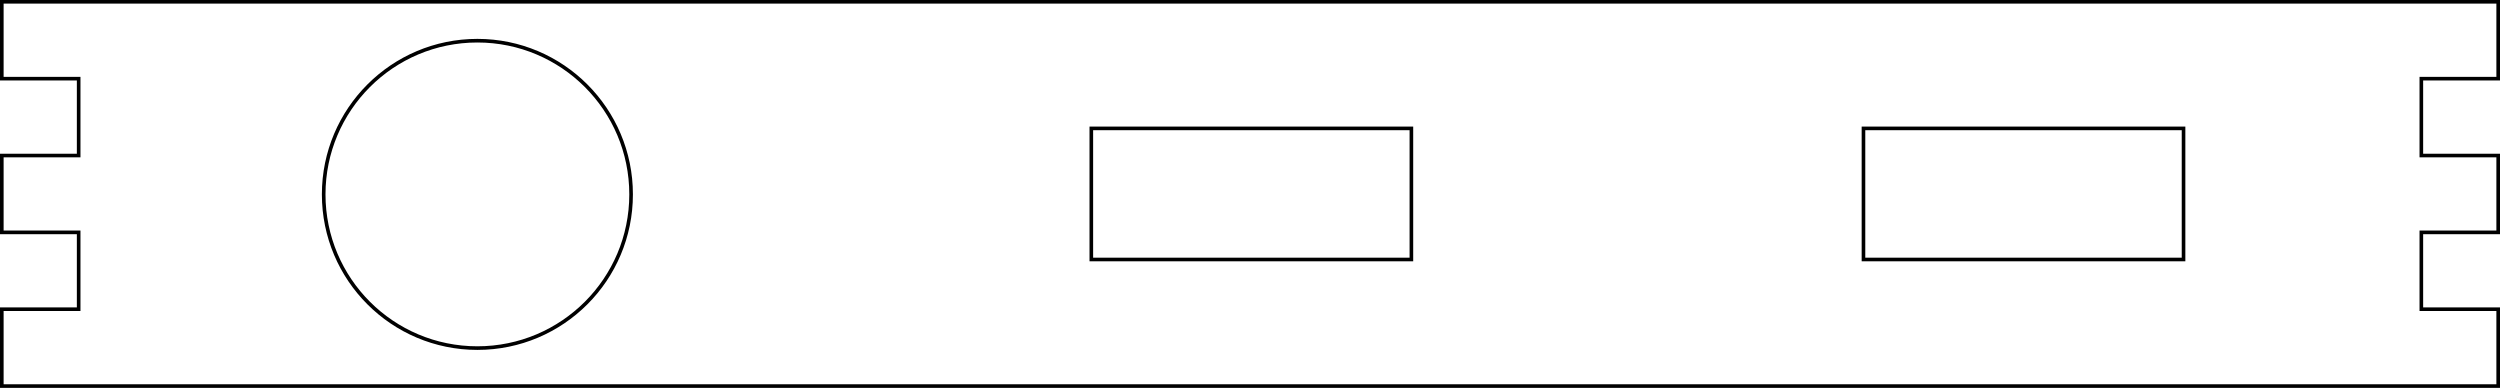 <?xml version="1.0" encoding="utf-8"?>
<!-- Generator: Adobe Illustrator 25.0.1, SVG Export Plug-In . SVG Version: 6.00 Build 0)  -->
<svg version="1.1" id="Layer_1" xmlns="http://www.w3.org/2000/svg" xmlns:xlink="http://www.w3.org/1999/xlink" x="0px" y="0px"
	 viewBox="0 0 276.5 42.9" style="enable-background:new 0 0 276.5 42.9;" xml:space="preserve">
<style type="text/css">
	.st0{fill:none;stroke:#000000;stroke-width:0.4;stroke-miterlimit:11.34;}
</style>
<circle class="st0" cx="52.8" cy="21.5" r="17"/>
<polygon class="st0" points="156.1,14.2 156.1,28.7 120.7,28.7 120.7,14.2 "/>
<polygon class="st0" points="241.5,14.2 241.5,28.7 206.1,28.7 206.1,14.2 "/>
<polygon class="st0" points="276.3,0.2 0.2,0.2 0.2,8.7 8.7,8.7 8.7,17.2 0.2,17.2 0.2,25.7 8.7,25.7 8.7,34.2 0.2,34.2 0.2,42.7 
	276.3,42.7 276.3,34.2 267.8,34.2 267.8,25.7 276.3,25.7 276.3,17.2 267.8,17.2 267.8,8.7 276.3,8.7 "/>
</svg>
